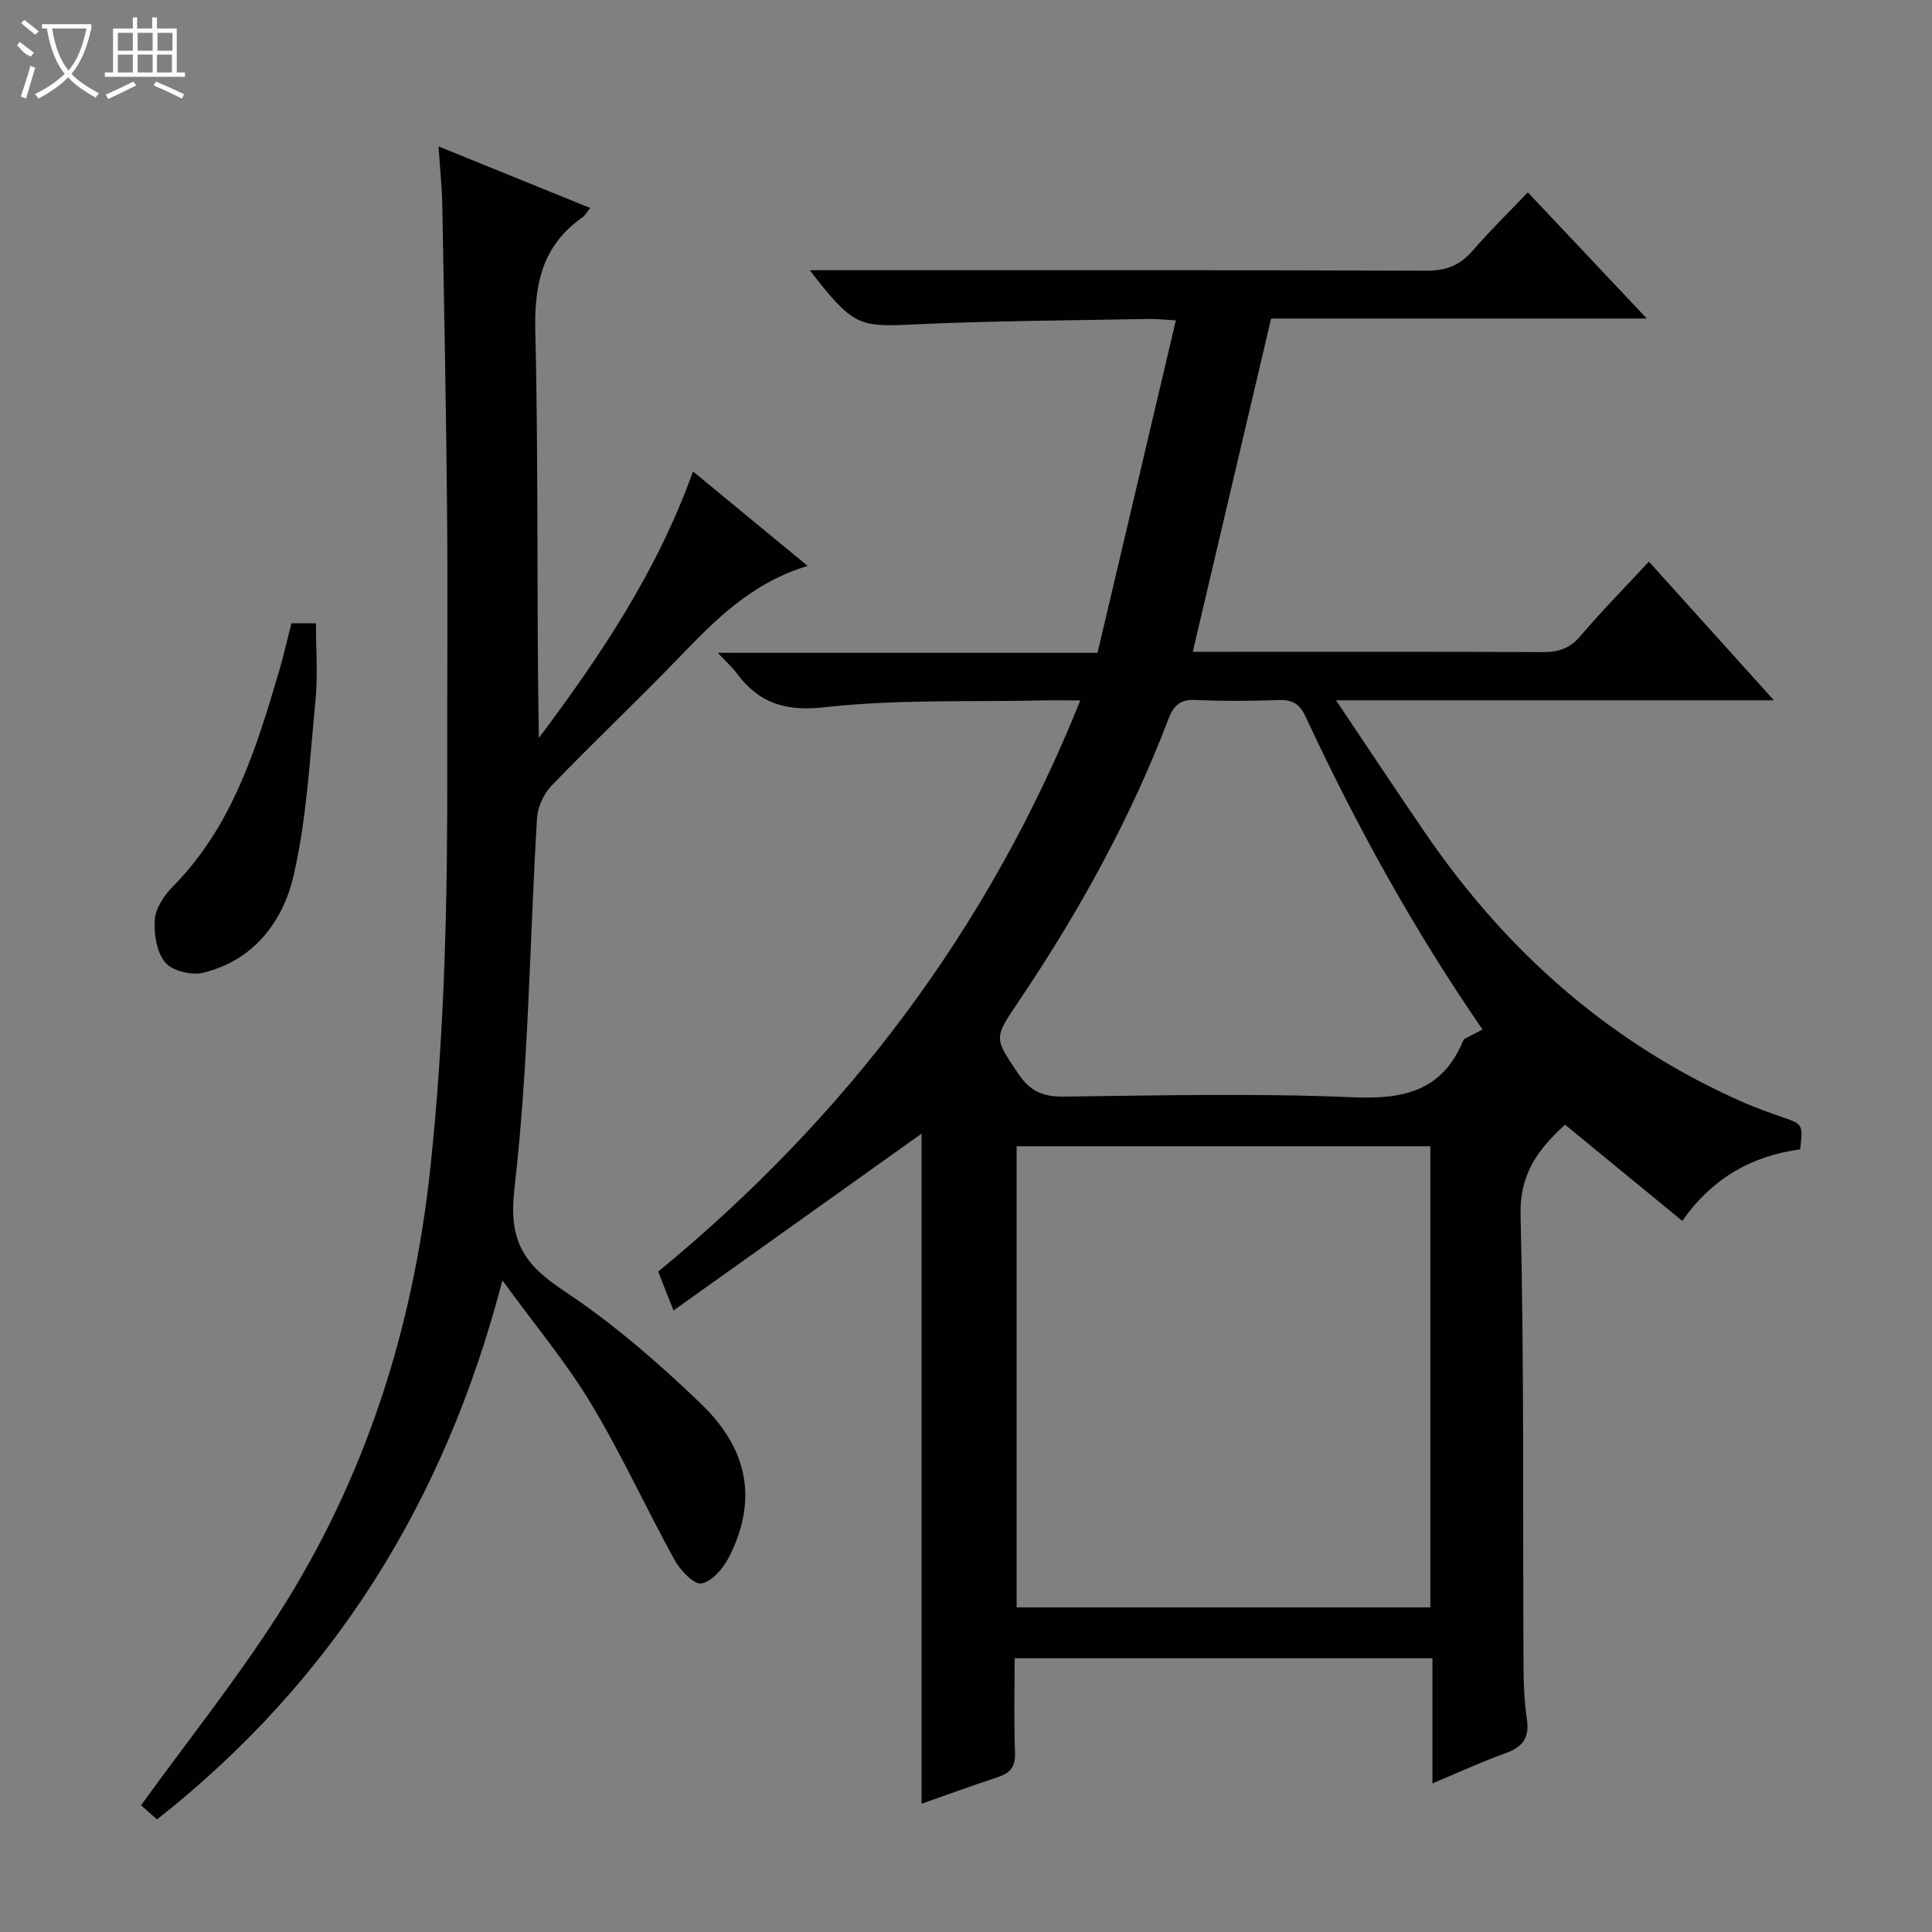 <svg enable-background="new 0 0 400 400" viewBox="0 0 400 400" xmlns="http://www.w3.org/2000/svg"><rect x="0" y="0" width="400" height="400" fill="#808080" stroke="none"/><g fill="#010102"><path d="m296.57 369.23c0-9.01 0-17.3 0-25.9-28.96 0-57.49 0-86.5 0 0 6.66-.17 13.12.08 19.57.11 2.89-1 4.19-3.54 5.03-5.33 1.76-10.62 3.69-15.81 5.51 0-46.78 0-93.26 0-138.73-16.45 11.73-33.6 23.95-51.36 36.61-1.43-3.63-2.26-5.73-3.17-8.05 38.87-31.95 68.28-70.69 87.4-118.26-3.2 0-5.61-.05-8.01.01-14.97.33-30.04-.26-44.86 1.4-8.21.92-13.63-.8-18.27-7.03-.96-1.29-2.19-2.38-3.93-4.23h78.63c5.39-22.88 10.74-45.56 16.22-68.83-2.69-.15-4.13-.33-5.56-.3-16.3.33-32.62.38-48.91 1.15-11.15.53-12.39.34-21.32-11.23h5.67c40.66 0 81.31-.06 121.97.09 4.03.02 6.91-1.05 9.52-4.06 3.59-4.14 7.51-7.98 11.5-12.16 8.27 8.77 16.08 17.05 24.64 26.13-26.81 0-52.39 0-77.79 0-5.43 23.07-10.76 45.76-16.22 69h5c22.49 0 44.99-.05 67.48.06 3.23.02 5.58-.74 7.77-3.32 4.4-5.18 9.19-10.03 14.19-15.41 8.55 9.48 16.81 18.65 25.88 28.71-30.58 0-59.92 0-90.66 0 6.66 9.91 12.58 18.88 18.66 27.74 16.85 24.57 38.44 43.55 65.87 55.59 2.57 1.13 5.25 2.05 7.9 2.98 4.24 1.49 4.25 1.46 3.67 6.66-9.87 1.35-18.13 5.82-24.4 14.82-8.2-6.73-16.13-13.23-24.28-19.92-5.34 4.89-9.42 9.91-9.21 18.66.75 31.31.45 62.64.61 93.96.02 3.48.19 7 .7 10.44.56 3.78-.82 5.78-4.37 7.04-4.83 1.72-9.49 3.89-15.19 6.27zm-.43-36.44c0-32.19 0-63.87 0-95.47-28.86 0-57.27 0-85.66 0v95.47zm10.81-119.64c-13.87-20.07-26.04-41.96-36.62-64.74-1.27-2.74-2.78-3.57-5.63-3.47-5.66.19-11.33.26-16.98-.02-3.18-.16-4.65.91-5.78 3.88-7.97 20.91-18.75 40.34-31.25 58.85-5.03 7.44-4.76 7.32.12 14.64 2.42 3.62 5.1 4.8 9.4 4.75 19.98-.24 40-.72 59.94.14 10.49.45 18.46-1.31 22.76-11.67.06-.15.15-.34.28-.41 1.28-.67 2.56-1.32 3.76-1.95z"/><path d="m32.51 376.7c-1.51-1.34-2.73-2.43-3.31-2.94 9.72-13.42 19.67-25.9 28.25-39.26 18.1-28.16 28.06-59.21 31.63-92.52 2.99-27.86 3.59-55.76 3.52-83.72-.04-17.5.12-35-.04-52.49-.19-21.14-.61-42.28-.99-63.42-.07-3.63-.46-7.26-.78-12.04 10.89 4.42 21.02 8.54 31.42 12.76-.76.92-1.08 1.55-1.6 1.92-8.32 5.83-10.02 13.76-9.78 23.67.68 27.96.24 55.94.73 84.14 12.72-16.98 24.49-34.46 31.92-55.19 7.82 6.45 15.43 12.71 23.74 19.56-11.64 3.5-19.12 11.17-26.62 18.95-8.67 8.99-17.77 17.57-26.43 26.57-1.62 1.68-2.85 4.43-2.99 6.76-1.53 25.55-1.73 51.24-4.67 76.62-1.26 10.88 1.94 15.67 10.19 21.15 10.19 6.76 19.6 14.92 28.44 23.43 10.08 9.7 11.59 20.34 5.79 31.74-1.17 2.3-3.49 5.01-5.69 5.45-1.51.3-4.36-2.67-5.53-4.78-5.93-10.75-11.03-21.97-17.35-32.47-5.11-8.49-11.55-16.18-18.34-25.5-11.94 45.86-35.02 82.8-71.51 111.61z"/><path d="m60.34 129.04h5.07c0 5.34.42 10.62-.08 15.81-1.18 12.19-1.81 24.56-4.54 36.42-2.2 9.54-8.28 17.6-18.74 20.13-2.41.58-6.41-.39-7.86-2.15-1.78-2.15-2.37-5.94-2.13-8.92.19-2.38 1.98-5.02 3.77-6.83 12.31-12.47 17.22-28.5 21.98-44.64.92-3.16 1.64-6.37 2.53-9.82z"/></g><path d="m6.4 11.7c-2-.8-1.9-1.6-2.9-2.3l.6-.7c.9.7 1.9 1.4 2.9 2.2zm-2.1 8.3c.7-2.1 1.4-4.2 2-6.4.2.1.6.3 1 .4-.7 2.3-1.3 4.4-1.9 6.4zm3-12.8c-1.1-.9-2.1-1.7-2.9-2.4l.6-.7c1 .8 2 1.5 3 2.4zm1.4-1.3v-.9h10.2v.9c-.9 4.2-2.3 7.3-4.1 9.4 1.3 1.4 3.2 2.7 5.7 4-.2.2-.4.5-.7.9-2.5-1.4-4.4-2.7-5.7-4.2-1.4 1.5-3.5 3-6.1 4.4 0 0 0 0-.1-.1-.3-.4-.5-.7-.7-.8 2.7-1.3 4.7-2.8 6.2-4.2-1.8-2.2-3-5.3-3.7-9.4zm9.2 0h-7.1c.6 3.8 1.7 6.7 3.4 8.7 1.7-2 2.9-4.8 3.7-8.7z" fill="#fbfcfa"/><path d="m31.6 3.6h.9v2.3h4.1v9.1h1.7v.9h-16.6v-.9h1.7v-9.1h4.1v-2.3h.9v2.3h3.1v-2.3zm-4 13.3.6.8c-1.9.9-3.8 1.9-5.8 2.8-.2-.3-.3-.6-.5-.9 2-.9 3.9-1.8 5.7-2.7zm-3.2-10.1v3.7h3.1v-3.7zm0 4.5v3.7h3.1v-3.7zm4.1-4.5v3.7h3.1v-3.7zm0 4.5v3.7h3.1v-3.7zm9.1 9.1c-2.1-1.1-4.1-2-5.8-2.7l.5-.8c2.2.9 4.1 1.8 5.8 2.6l-.4.9zm-1.9-13.6h-3.1v3.7h3.1zm-3.2 4.5v3.7h3.1v-3.7z" fill="#fbfcfa"/></svg>